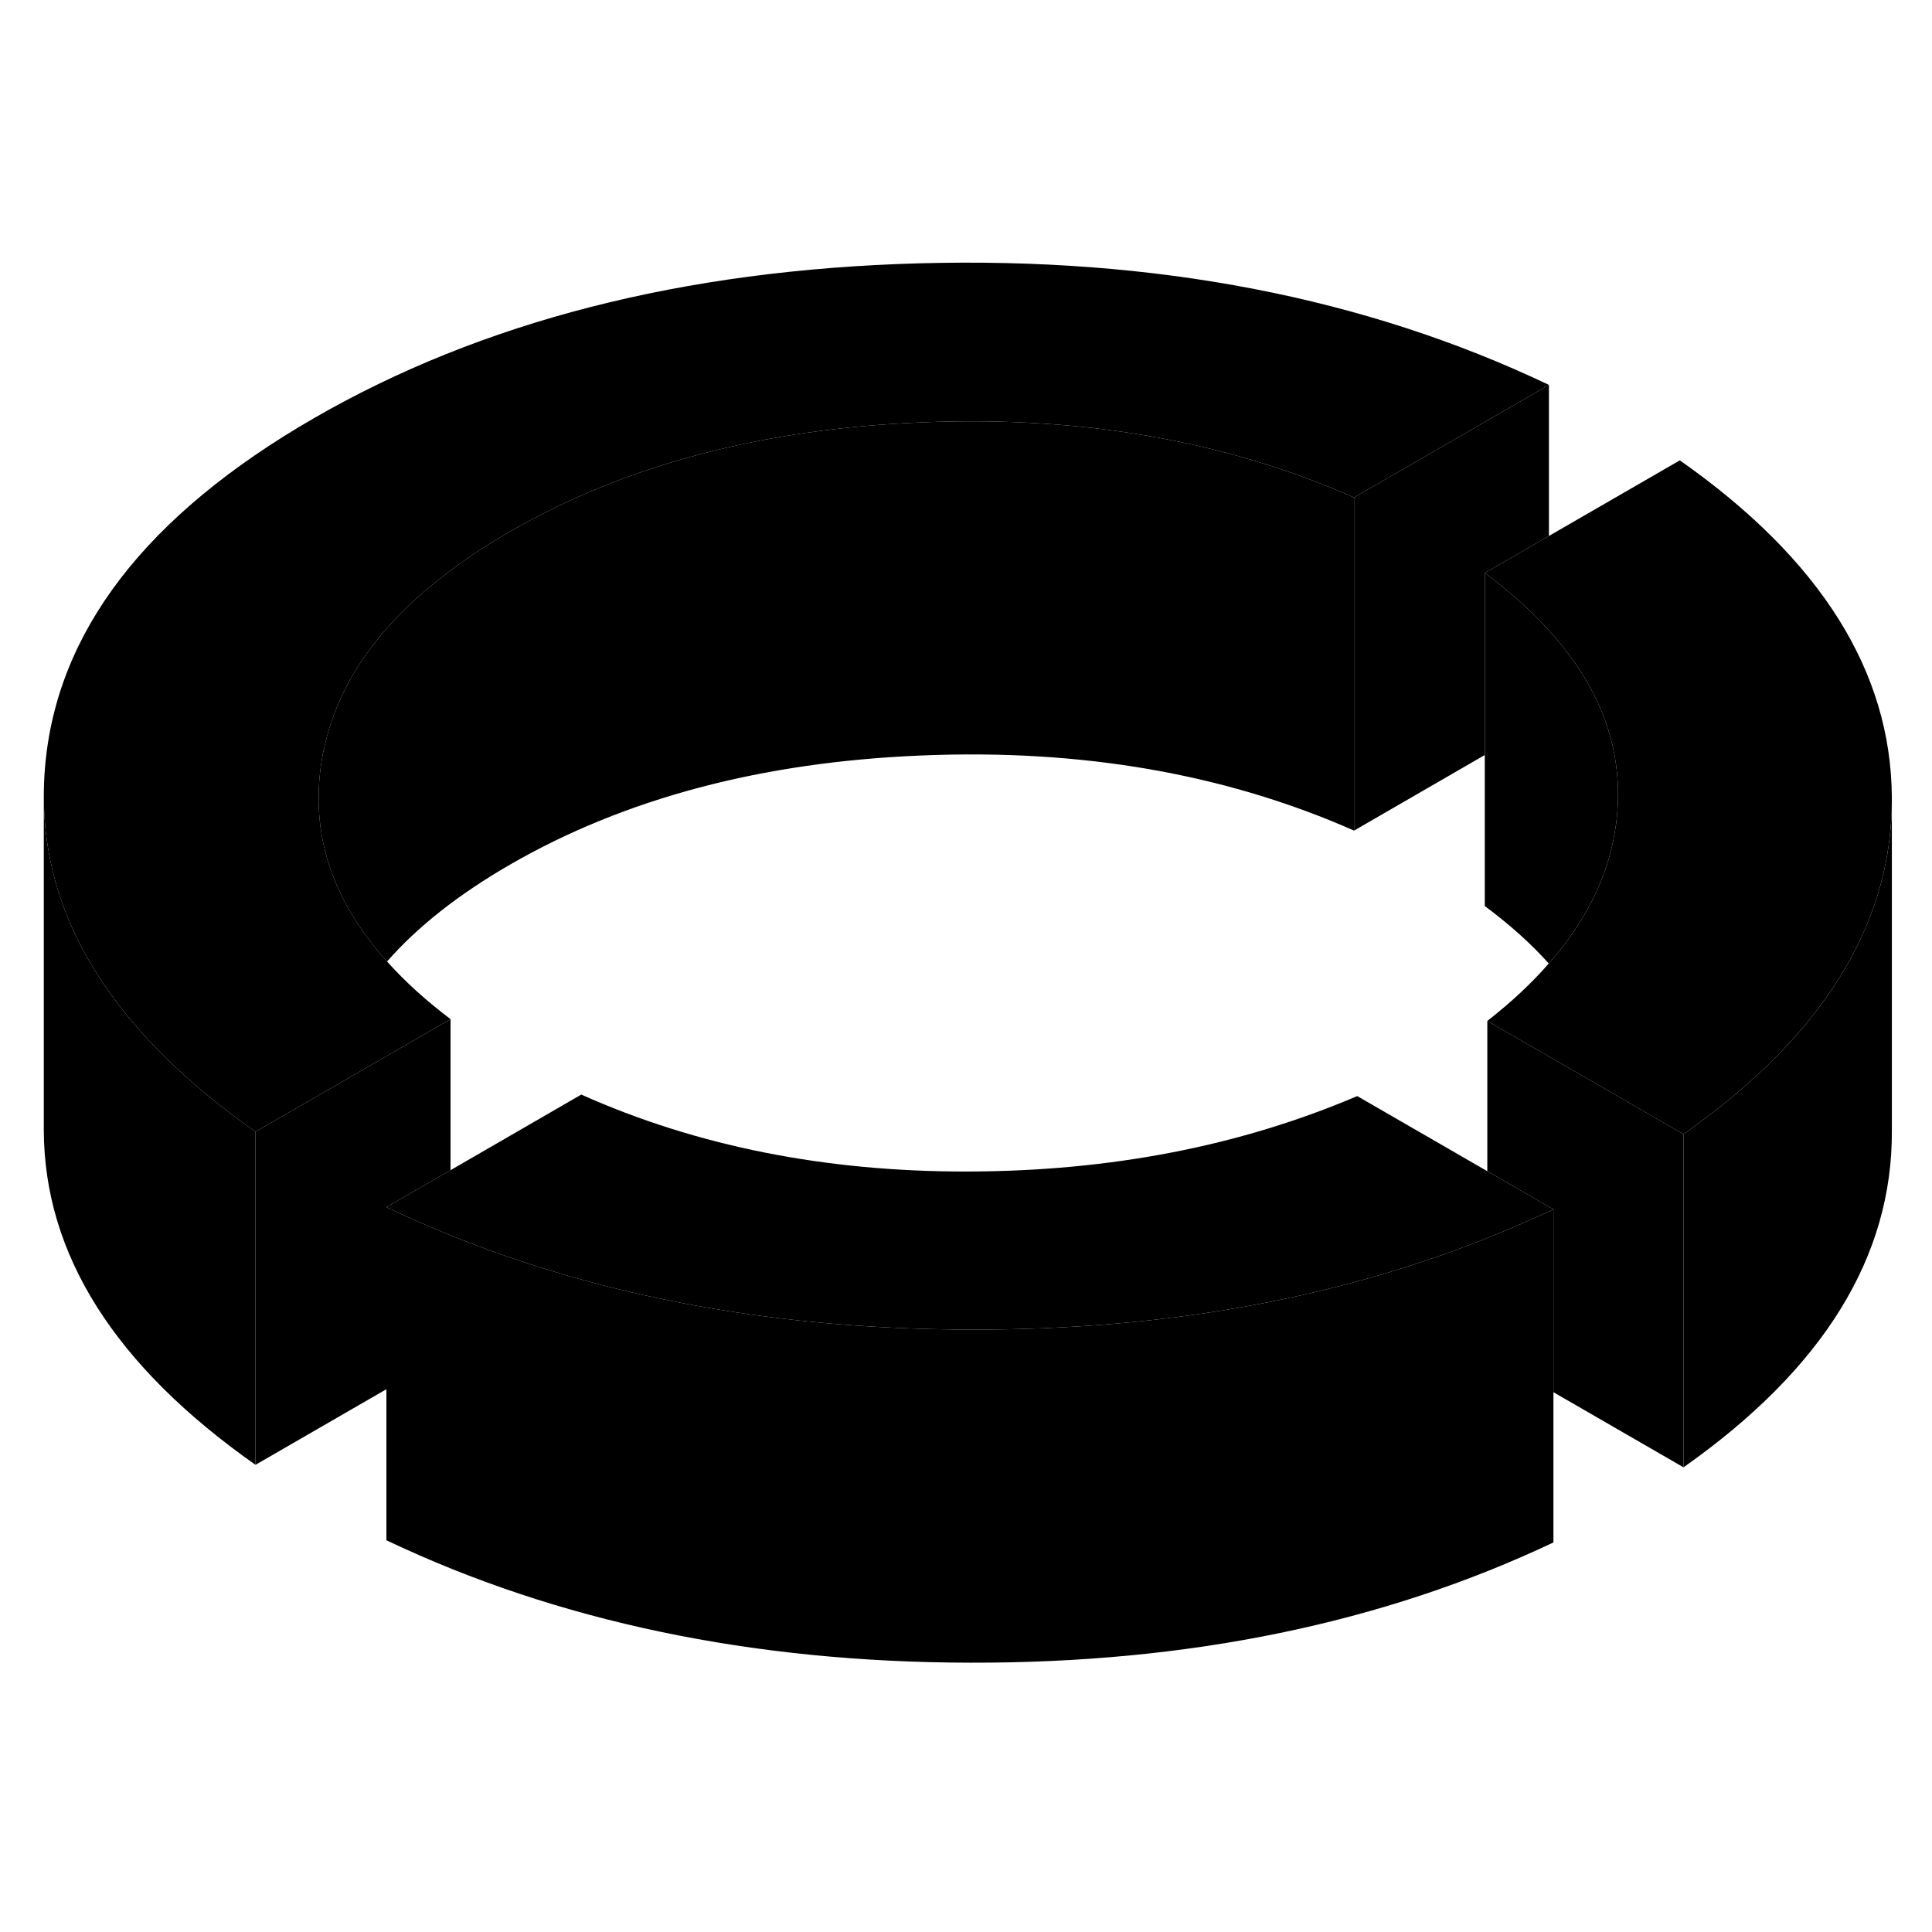 <svg width="48" height="48" viewBox="0 0 116 89" xmlns="http://www.w3.org/2000/svg" stroke-width="1px"  stroke-linecap="round" stroke-linejoin="round"> <path d="M101.08 54.6V74.6L93.27 70.09V59.11L89.3 56.82V47.8L97 52.24L101.08 54.6Z" class="pr-icon-iso-solid-stroke" stroke-linejoin="round"/> <path d="M15.34 54.45V74.45C6.9 68.52 2.66 61.83 2.63 54.37V34.39C2.65 37.8 3.54 41.05 5.32 44.14C7.43 47.8 10.77 51.24 15.34 54.45Z" class="pr-icon-iso-solid-stroke" stroke-linejoin="round"/> <path d="M93.27 59.11C91.97 59.72 90.65 60.3 89.3 60.83C80.06 64.52 69.72 66.36 58.27 66.33C46.77 66.31 36.36 64.43 27.05 60.67C25.75 60.14 24.46 59.58 23.2 58.98L27.05 56.76L34.9 52.22C41.84 55.32 49.58 56.86 58.12 56.84C66.67 56.82 74.46 55.31 81.49 52.31L89.3 56.82L93.27 59.11Z" class="pr-icon-iso-solid-stroke" stroke-linejoin="round"/> <path d="M113.589 34.39V34.5C113.589 38 112.689 41.33 110.879 44.47C108.809 48.09 105.539 51.46 101.079 54.6L96.999 52.24L89.299 47.8C90.729 46.68 91.959 45.54 92.989 44.35C95.199 41.85 96.519 39.19 96.969 36.39C97.089 35.71 97.139 35.01 97.149 34.31C97.179 30.74 95.799 27.43 92.999 24.35C91.929 23.16 90.639 22.01 89.149 20.9L92.999 18.68L100.859 14.14C109.309 20.07 113.549 26.82 113.589 34.39Z" class="pr-icon-iso-solid-stroke" stroke-linejoin="round"/> <path d="M93 9.61L81.3 16.37C73.58 12.96 64.93 11.46 55.34 11.86C45.75 12.25 37.5 14.44 30.61 18.42C24.33 22.05 20.62 26.32 19.5 31.25C19.38 31.73 19.3 32.21 19.24 32.7C18.72 36.85 20.05 40.69 23.24 44.23C24.3 45.42 25.57 46.57 27.05 47.69L19.33 52.15L15.34 54.45C10.77 51.24 7.43 47.8 5.32 44.14C3.54 41.05 2.65 37.8 2.63 34.39C2.63 33.8 2.65 33.21 2.7 32.61C3.37 24.44 8.75 17.44 18.83 11.62C28.91 5.8 41.03 2.7 55.19 2.31C69.34 1.92 81.95 4.35 93 9.61Z" class="pr-icon-iso-solid-stroke" stroke-linejoin="round"/> <path d="M27.05 47.69V56.76L23.2 58.98V69.91L15.34 74.45V54.45L19.33 52.15L27.05 47.69Z" class="pr-icon-iso-solid-stroke" stroke-linejoin="round"/> <path d="M93.27 59.11V79.11C83.05 83.95 71.39 86.36 58.27 86.33C45.16 86.31 33.47 83.86 23.2 78.98V58.98C24.46 59.58 25.75 60.14 27.05 60.67C36.36 64.43 46.77 66.31 58.27 66.33C69.72 66.36 80.06 64.52 89.3 60.83C90.65 60.3 91.97 59.72 93.27 59.11Z" class="pr-icon-iso-solid-stroke" stroke-linejoin="round"/> <path d="M93 9.61V18.68L89.15 20.9V31.83L81.3 36.37V16.37L93 9.61Z" class="pr-icon-iso-solid-stroke" stroke-linejoin="round"/> <path d="M97.149 34.31C97.139 35.01 97.089 35.71 96.969 36.39C96.519 39.19 95.199 41.85 92.989 44.35C91.929 43.16 90.639 42.01 89.149 40.9V20.9C90.639 22.01 91.929 23.16 92.999 24.35C95.799 27.43 97.179 30.74 97.149 34.31Z" class="pr-icon-iso-solid-stroke" stroke-linejoin="round"/> <path d="M81.299 16.37V36.37C73.579 32.96 64.93 31.46 55.34 31.86C45.749 32.25 37.499 34.44 30.61 38.42C27.529 40.2 25.07 42.14 23.239 44.23C20.049 40.69 18.72 36.85 19.239 32.7C19.299 32.21 19.38 31.73 19.5 31.25C20.619 26.32 24.329 22.05 30.61 18.42C37.499 14.44 45.749 12.25 55.34 11.86C64.93 11.46 73.579 12.96 81.299 16.37Z" class="pr-icon-iso-solid-stroke" stroke-linejoin="round"/> <path d="M113.59 34.5V54.39C113.63 61.97 109.46 68.7 101.08 74.6V54.6C105.54 51.46 108.81 48.09 110.88 44.47C112.69 41.33 113.59 38 113.59 34.5Z" class="pr-icon-iso-solid-stroke" stroke-linejoin="round"/>
</svg>